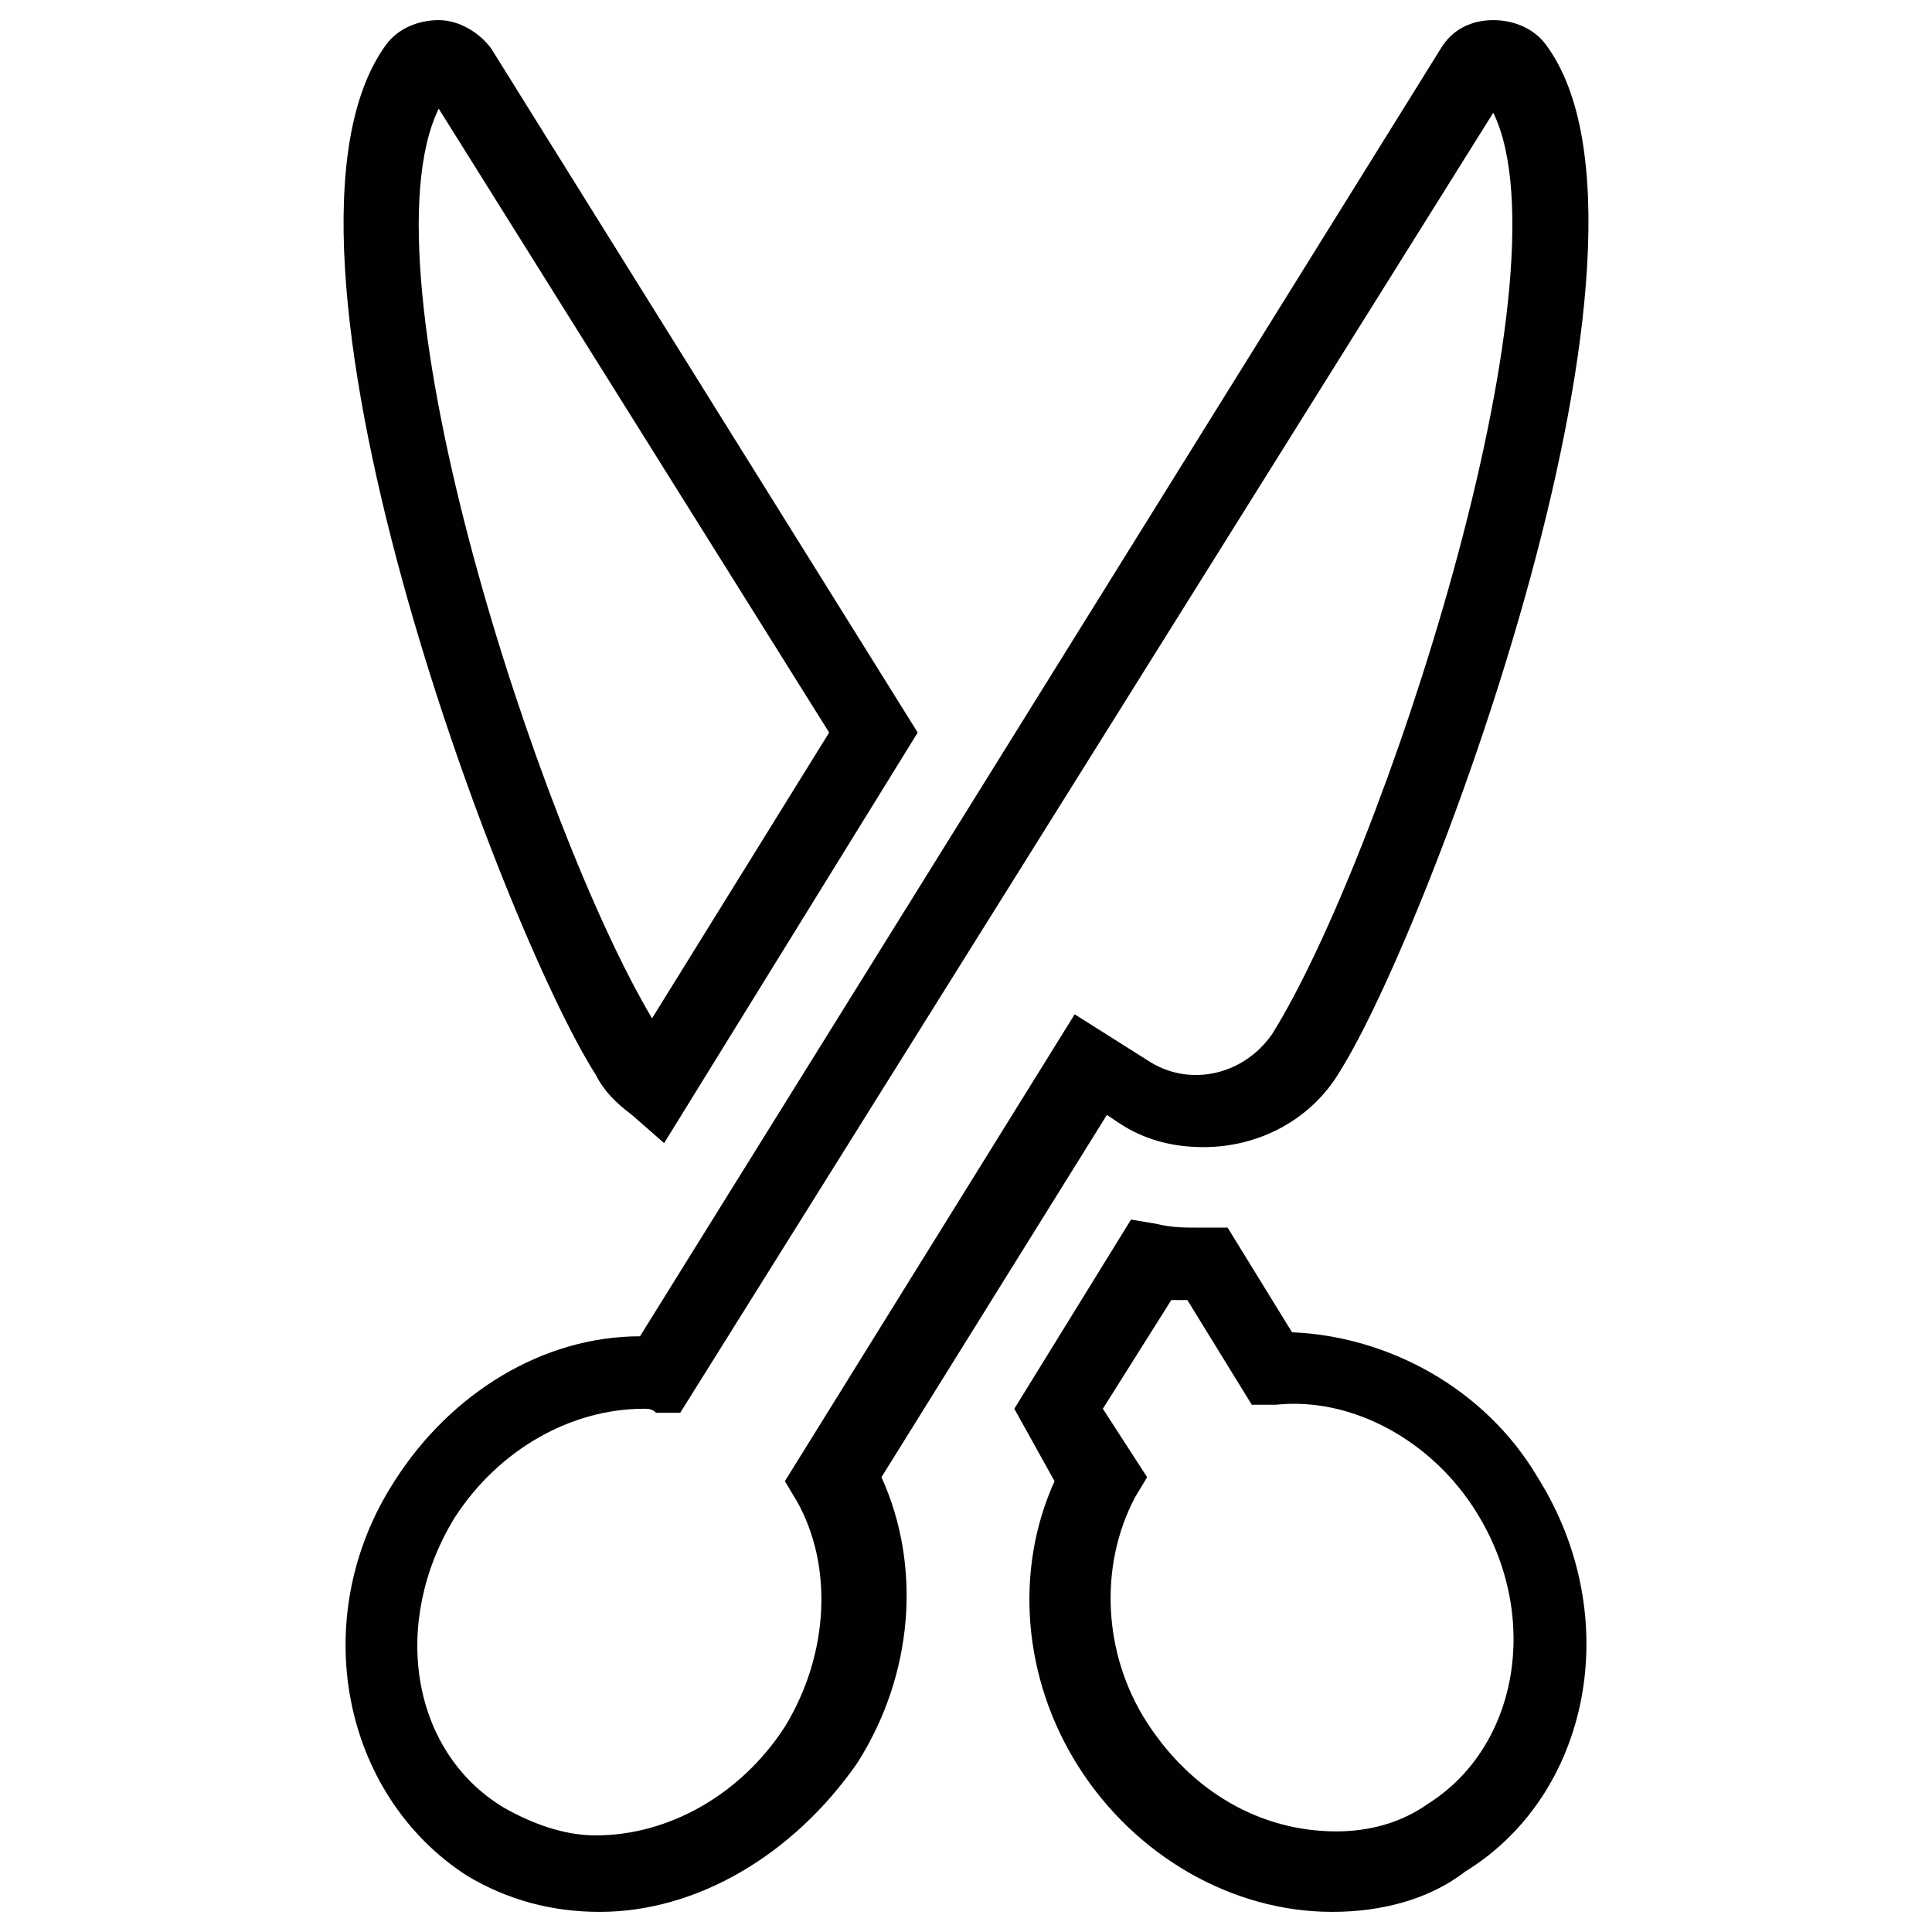 <?xml version="1.0" encoding="utf-8"?>
<!-- Generator: Adobe Illustrator 18.1.1, SVG Export Plug-In . SVG Version: 6.00 Build 0)  -->
<svg version="1.1" id="Layer_1" xmlns="http://www.w3.org/2000/svg" xmlns:xlink="http://www.w3.org/1999/xlink" x="0px" y="0px"
	 viewBox="0 0 48 48" enable-background="new 0 0 48 48" xml:space="preserve">
<g>
	<g>
		<g>
			<path fill="#010101" d="M16.5,28.4l-0.8-0.7c-0.4-0.3-0.7-0.6-0.9-1C12.5,23.1,6,6,9.6,1.1c0.3-0.4,0.8-0.6,1.3-0.6
				c0.5,0,1,0.3,1.3,0.7l10.6,17L16.5,28.4z M10.9,2.7c-2,4.1,2.5,17.9,5.3,22.6l4.4-7.1L10.9,2.7z"/>
		</g>
		<g>
			<path fill="#010101" d="M33.1,47.5L33.1,47.5c-2.5,0-4.9-1.4-6.3-3.6c-1.4-2.2-1.6-4.9-0.6-7.1L25.2,35l2.9-4.7l0.6,0.1
				c0.4,0.1,0.7,0.1,1.1,0.1c0.1,0,0.1,0,0.2,0l0.5,0l1.6,2.6c2.4,0.1,4.8,1.4,6.1,3.6c2.2,3.5,1.3,7.9-1.8,9.8
				C35.5,47.2,34.3,47.5,33.1,47.5z M27.4,35l1.1,1.7l-0.3,0.5c-0.9,1.7-0.8,3.9,0.3,5.6c1.1,1.7,2.8,2.7,4.7,2.7h0
				c0.8,0,1.6-0.2,2.3-0.7c2.2-1.4,2.8-4.6,1.2-7.2c-1.1-1.8-3.1-2.9-5-2.7l-0.6,0l-1.6-2.6c-0.1,0-0.3,0-0.4,0L27.4,35z"/>
		</g>
	</g>
	<g>
		<path fill="#010101" d="M14.9,47.5c-1.2,0-2.3-0.3-3.3-0.9c-3.1-2-4-6.4-1.8-9.8c1.4-2.2,3.7-3.6,6.1-3.6L35.8,1.2
			c0.3-0.5,0.8-0.7,1.3-0.7c0.5,0,1,0.2,1.3,0.6c3.6,4.8-2.9,22-5.1,25.5c-0.7,1.2-2,1.9-3.4,1.9c-0.8,0-1.5-0.2-2.1-0.6l-0.3-0.2
			l-5.6,9c1,2.2,0.8,4.9-0.6,7.1C19.7,46.1,17.3,47.5,14.9,47.5z M16,35c-1.8,0-3.6,1-4.7,2.7c-1.6,2.6-1.1,5.8,1.2,7.2
			c0.7,0.4,1.5,0.7,2.3,0.7c1.8,0,3.6-1,4.7-2.7c1.1-1.8,1.2-4,0.3-5.6l-0.3-0.5l7.2-11.6l1.9,1.2c1,0.6,2.3,0.3,3-0.7
			c2.7-4.3,7.5-18.8,5.5-22.9L16.9,35.1l-0.6,0C16.2,35,16.1,35,16,35z"/>
	</g>
</g>
</svg>
